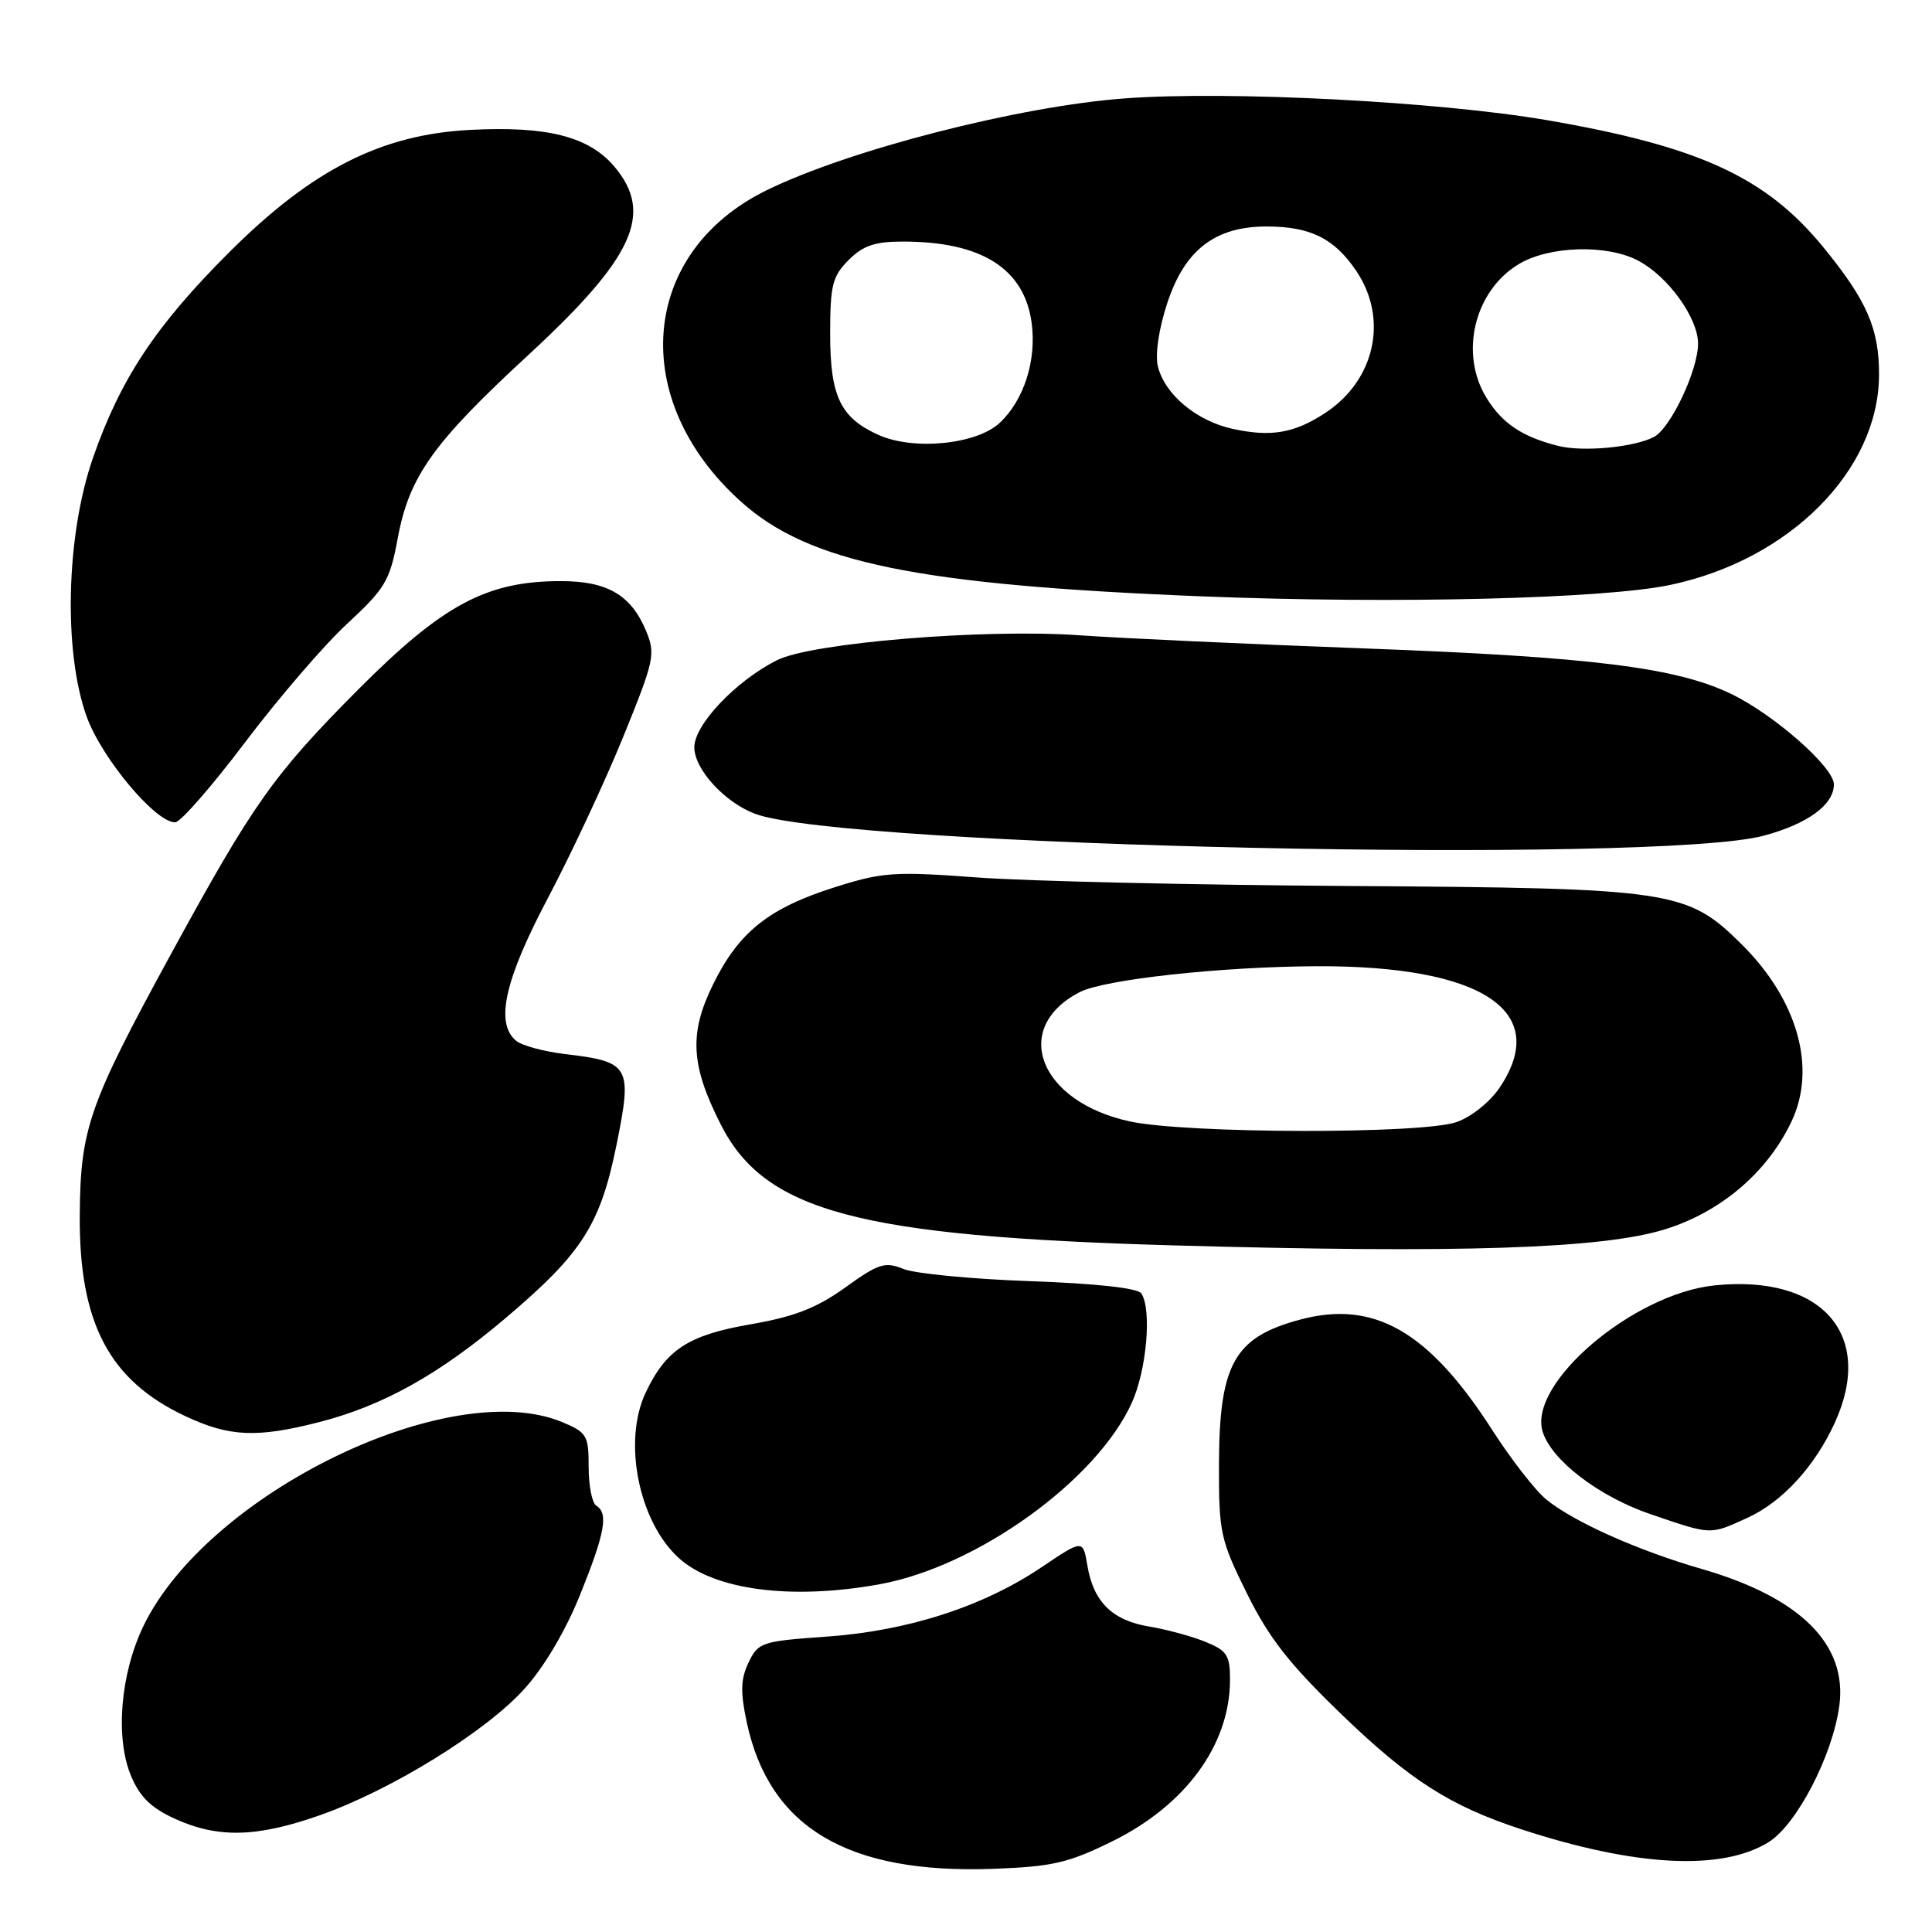 <?xml version="1.0" encoding="UTF-8" standalone="no"?>
<!DOCTYPE svg PUBLIC "-//W3C//DTD SVG 1.1//EN" "http://www.w3.org/Graphics/SVG/1.1/DTD/svg11.dtd" >
<svg xmlns="http://www.w3.org/2000/svg" xmlns:xlink="http://www.w3.org/1999/xlink" version="1.1" viewBox="0 0 256 256">
 <g >
 <path fill="currentColor"
d=" M 147.37 243.99 C 157.08 239.21 162.93 231.23 162.98 222.70 C 163.00 219.34 162.62 218.74 159.75 217.56 C 157.96 216.83 154.63 215.92 152.34 215.54 C 147.40 214.73 144.90 212.28 144.09 207.48 C 143.50 203.97 143.50 203.97 138.02 207.66 C 130.30 212.87 120.28 216.11 109.53 216.86 C 100.92 217.47 100.46 217.62 99.19 220.29 C 98.14 222.48 98.09 224.18 98.95 228.22 C 101.94 242.16 112.31 248.33 131.58 247.63 C 139.45 247.34 141.54 246.86 147.37 243.99 Z  M 234.34 244.10 C 238.07 241.79 242.84 232.60 243.72 226.02 C 244.81 217.89 238.55 211.67 225.50 207.90 C 217.01 205.45 208.43 201.61 204.87 198.67 C 203.42 197.48 200.21 193.35 197.74 189.50 C 189.33 176.40 182.08 172.23 172.29 174.85 C 163.54 177.19 161.56 180.72 161.52 194.05 C 161.50 203.08 161.70 204.01 165.22 211.13 C 168.15 217.06 170.83 220.48 177.86 227.26 C 186.83 235.90 192.17 239.31 201.61 242.40 C 216.72 247.34 228.13 247.94 234.34 244.10 Z  M 42.41 240.52 C 51.88 237.18 64.37 229.46 69.49 223.78 C 72.10 220.90 74.97 216.04 76.88 211.28 C 80.18 203.08 80.64 200.51 79.00 199.50 C 78.45 199.16 78.00 196.86 78.00 194.39 C 78.00 190.21 77.76 189.80 74.53 188.45 C 59.64 182.23 27.45 197.90 18.99 215.49 C 15.95 221.81 15.25 230.27 17.36 235.31 C 18.52 238.10 20.03 239.57 23.21 241.01 C 28.91 243.60 34.06 243.46 42.41 240.52 Z  M 116.57 209.92 C 129.47 207.57 145.30 196.18 149.97 185.88 C 151.94 181.53 152.64 173.53 151.23 171.38 C 150.78 170.68 145.23 170.07 136.50 169.76 C 128.80 169.49 121.25 168.76 119.73 168.15 C 117.25 167.15 116.43 167.41 112.00 170.60 C 108.19 173.33 105.27 174.47 99.44 175.48 C 91.20 176.91 88.26 178.82 85.56 184.52 C 82.49 190.98 84.63 201.64 89.96 206.46 C 94.65 210.71 104.90 212.04 116.57 209.92 Z  M 231.54 201.12 C 236.16 199.02 240.48 194.31 243.13 188.50 C 248.44 176.86 241.43 168.86 227.20 170.32 C 216.38 171.43 202.39 183.36 204.42 189.74 C 205.62 193.53 211.89 198.31 218.71 200.64 C 226.88 203.42 226.51 203.41 231.54 201.12 Z  M 42.36 188.42 C 50.76 186.25 58.14 182.14 66.89 174.74 C 77.12 166.09 79.54 162.33 81.70 151.66 C 83.80 141.26 83.48 140.69 74.89 139.67 C 72.09 139.34 69.16 138.55 68.39 137.91 C 65.58 135.58 66.86 129.85 72.60 119.00 C 75.65 113.22 80.14 103.63 82.56 97.68 C 86.72 87.45 86.89 86.67 85.59 83.56 C 83.61 78.83 80.46 77.00 74.32 77.00 C 64.47 77.00 58.67 80.11 47.44 91.39 C 36.21 102.69 33.56 106.43 22.61 126.50 C 11.76 146.38 10.65 149.56 10.57 161.00 C 10.46 175.27 14.45 182.88 24.50 187.62 C 30.39 190.40 34.03 190.56 42.36 188.42 Z  M 220.59 162.90 C 228.01 160.61 234.19 155.34 237.38 148.61 C 240.75 141.51 238.20 132.48 230.75 125.10 C 223.53 117.96 221.68 117.68 179.00 117.40 C 158.38 117.27 136.10 116.76 129.50 116.27 C 118.49 115.45 116.93 115.56 110.59 117.57 C 101.84 120.34 97.87 123.52 94.46 130.49 C 91.29 136.96 91.53 141.16 95.50 148.99 C 101.34 160.53 113.69 163.83 155.50 165.02 C 193.31 166.09 212.24 165.48 220.59 162.90 Z  M 233.76 110.72 C 239.58 109.14 243.00 106.62 243.00 103.93 C 243.00 101.67 235.11 94.72 229.43 91.97 C 222.18 88.45 210.96 87.05 181.07 85.93 C 165.44 85.35 148.34 84.56 143.07 84.18 C 130.47 83.28 107.54 85.17 102.95 87.48 C 97.50 90.23 92.00 96.02 92.00 99.02 C 92.00 101.92 96.01 106.31 100.04 107.83 C 111.58 112.19 219.82 114.53 233.76 110.72 Z  M 32.46 98.38 C 36.84 92.58 42.92 85.50 45.99 82.66 C 51.07 77.95 51.66 76.96 52.71 71.28 C 54.22 63.13 57.41 58.66 69.92 47.12 C 83.98 34.15 86.66 28.32 81.43 22.10 C 78.06 18.09 72.52 16.68 62.31 17.21 C 50.51 17.82 41.35 22.47 30.39 33.41 C 20.65 43.12 15.96 50.20 12.32 60.67 C 8.74 70.95 8.38 86.41 11.50 95.00 C 13.51 100.52 20.66 109.04 23.22 108.96 C 23.93 108.94 28.08 104.18 32.46 98.38 Z  M 221.30 77.51 C 237.12 74.19 248.92 62.35 248.98 49.72 C 249.01 43.57 247.39 39.84 241.61 32.77 C 234.01 23.47 225.15 19.40 205.03 15.93 C 190.62 13.45 162.78 12.01 149.00 13.04 C 134.98 14.08 112.37 19.89 101.50 25.25 C 84.76 33.50 83.18 52.99 98.17 66.46 C 107.20 74.59 121.55 77.52 159.50 79.03 C 184.83 80.03 212.51 79.35 221.30 77.51 Z  M 149.74 148.60 C 137.70 146.01 133.88 136.21 143.07 131.46 C 146.33 129.78 161.77 128.09 174.42 128.03 C 196.41 127.94 205.53 133.97 198.72 144.10 C 197.41 146.04 194.95 148.01 192.97 148.69 C 188.33 150.29 157.31 150.22 149.74 148.60 Z  M 206.50 59.09 C 201.72 57.90 199.03 56.10 196.95 52.69 C 193.37 46.82 195.35 38.59 201.19 35.03 C 205.18 32.59 212.82 32.34 217.00 34.50 C 220.98 36.56 225.00 42.10 225.00 45.53 C 225.00 49.06 221.37 56.74 219.15 57.90 C 216.54 59.27 209.78 59.91 206.50 59.09 Z  M 116.38 57.62 C 111.35 55.34 110.00 52.51 110.00 44.23 C 110.00 37.79 110.30 36.61 112.45 34.45 C 114.38 32.53 115.94 32.00 119.70 32.01 C 130.09 32.02 135.73 35.60 136.70 42.79 C 137.36 47.76 135.69 53.00 132.48 56.02 C 129.42 58.90 121.04 59.73 116.38 57.62 Z  M 163.35 56.83 C 158.55 55.78 154.36 52.29 153.43 48.57 C 153.04 47.03 153.53 43.64 154.64 40.25 C 156.96 33.11 161.00 29.99 167.90 30.01 C 173.67 30.03 176.81 31.60 179.72 35.91 C 183.98 42.23 182.22 50.33 175.66 54.68 C 171.54 57.40 168.44 57.94 163.35 56.83 Z "/>
</g>
</svg>